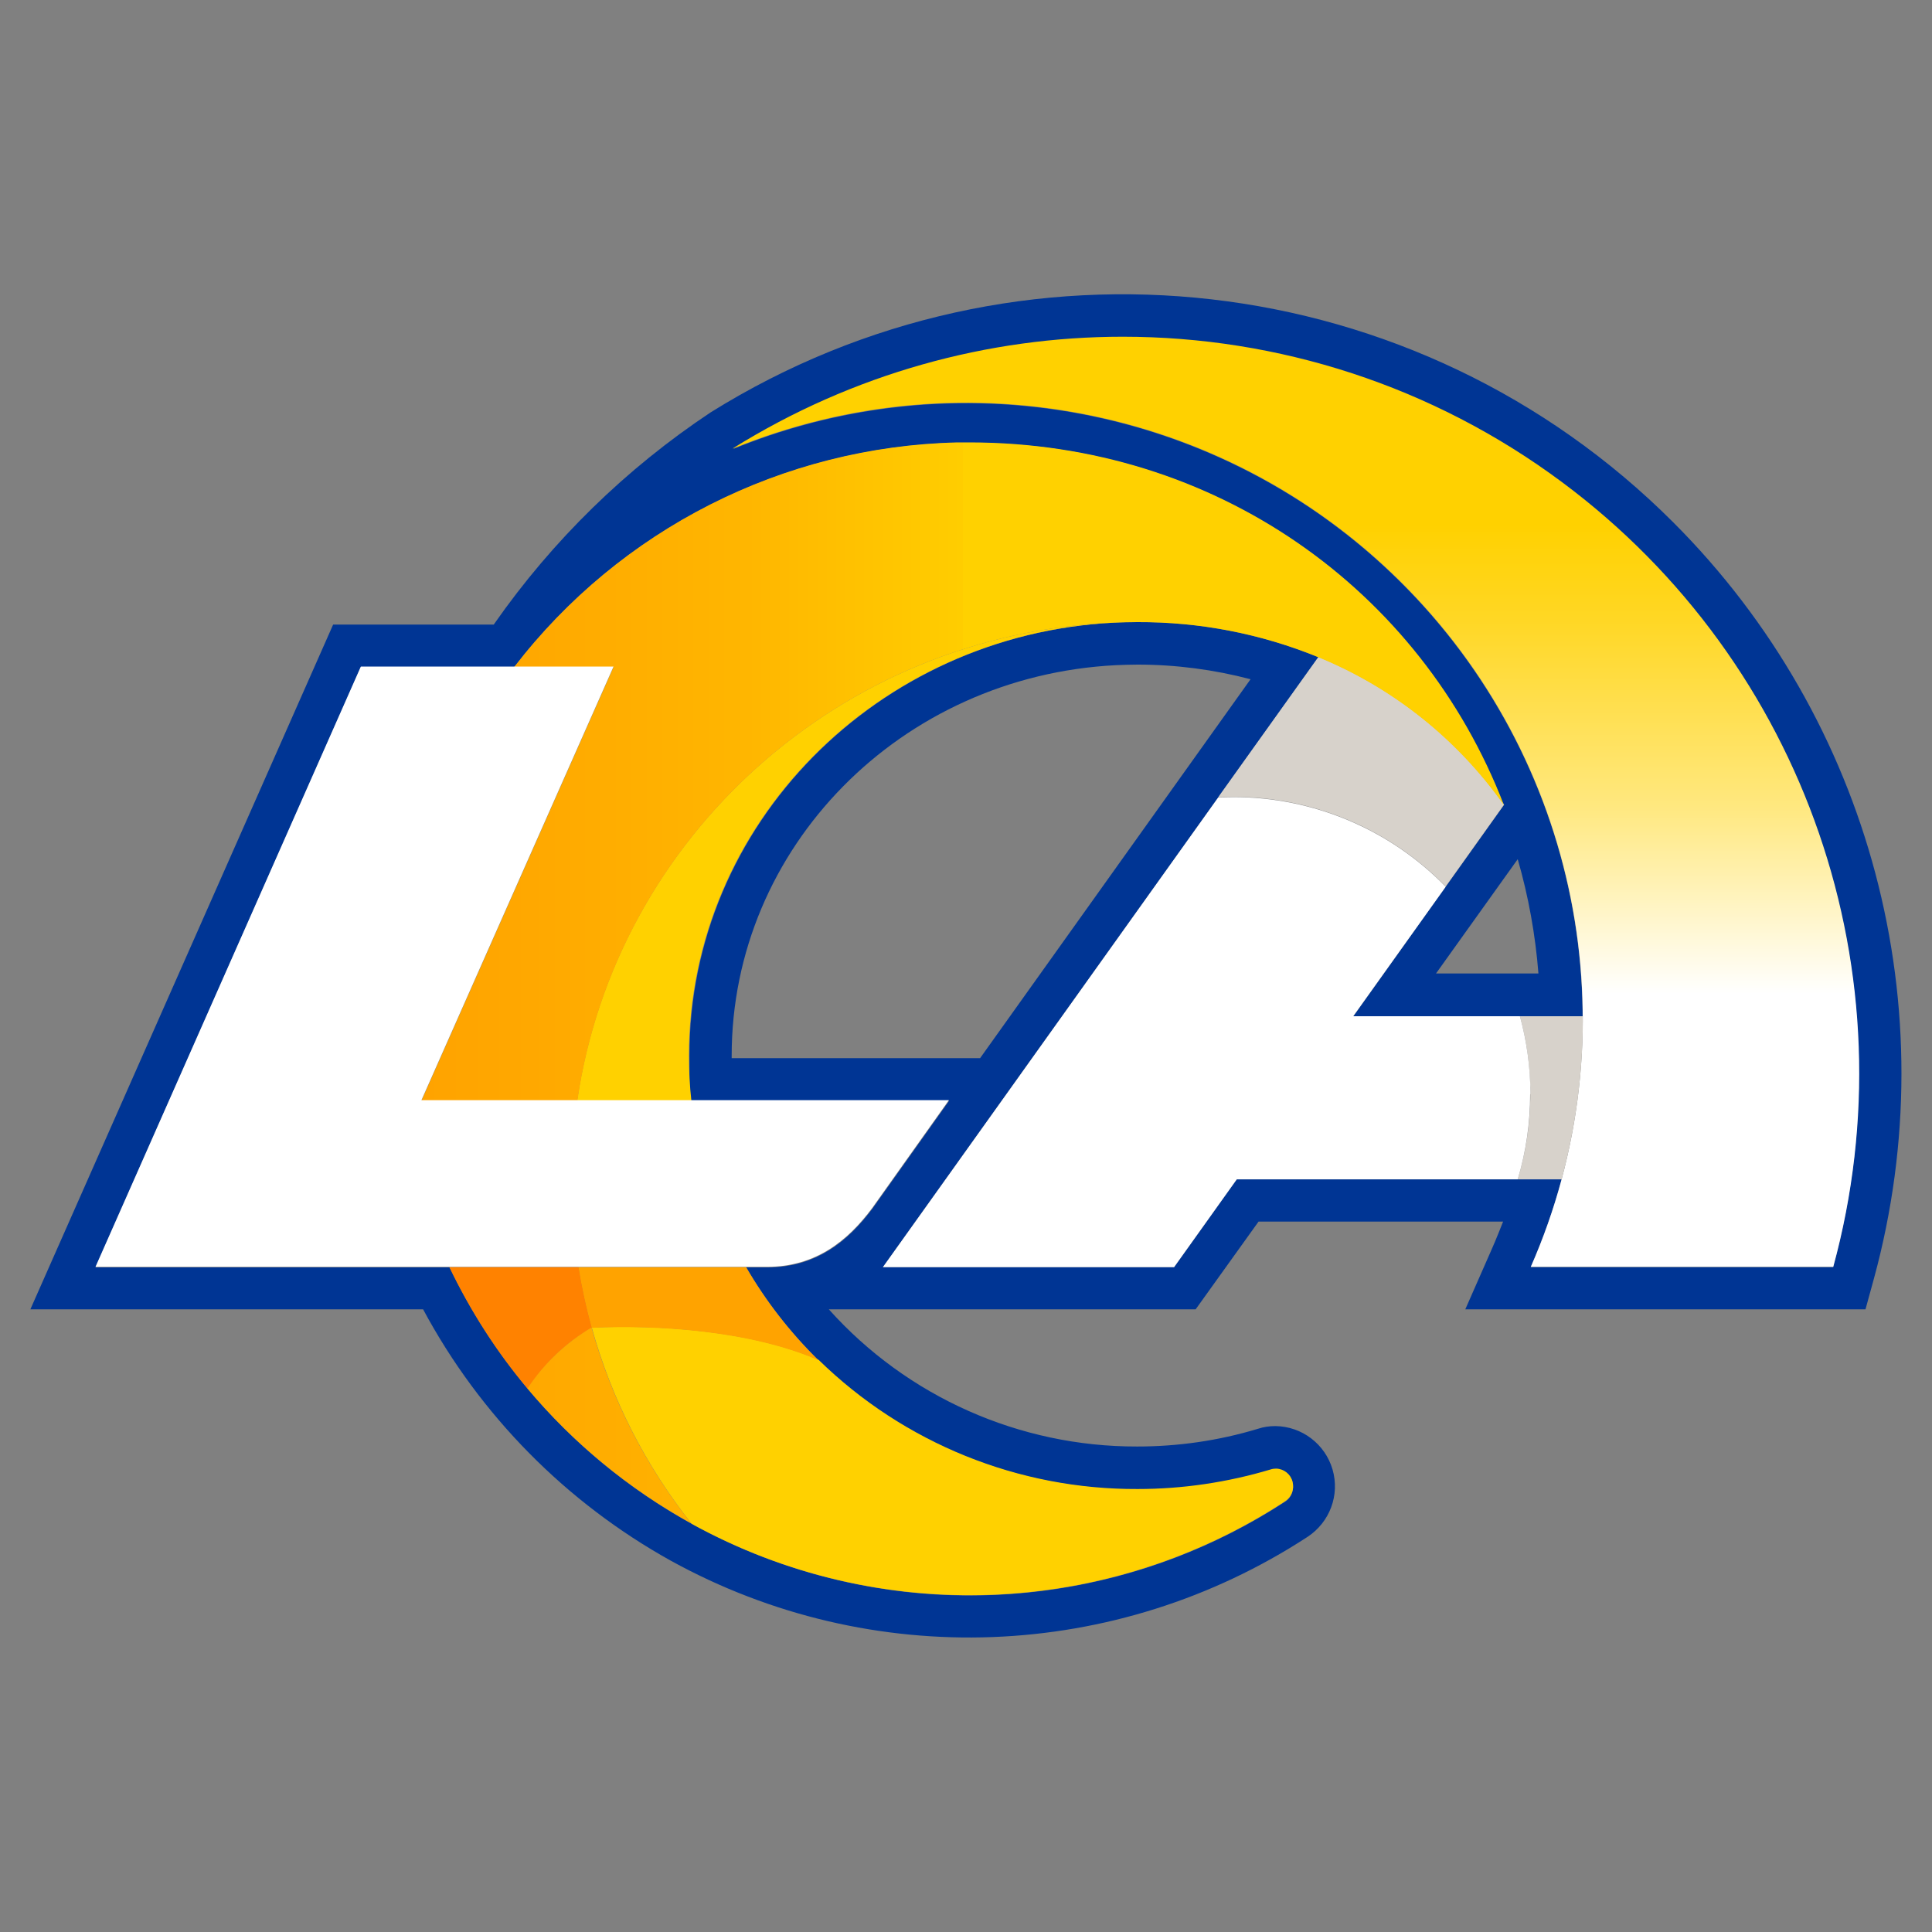<?xml version="1.0" encoding="UTF-8"?>
<svg xmlns="http://www.w3.org/2000/svg" width="246.9mm" height="246.9mm" xmlns:xlink="http://www.w3.org/1999/xlink" version="1.1" viewBox="0 0 700 700">
  <rect x="0" y="0" width="700" height="700" fill="#808080" stroke="none"/>
  <defs>
    <style>
      .cls-1 {
        fill: none;
      }

      .cls-2 {
        fill: #ffd100;
      }

      .cls-3 {
        fill: #d7d2cb;
      }

      .cls-4 {
        fill: url(#_名称未設定グラデーション_2);
      }

      .cls-5 {
        clip-path: url(#clippath-1);
      }

      .cls-6 {
        clip-path: url(#clippath-3);
      }

      .cls-7 {
        clip-path: url(#clippath-4);
      }

      .cls-8 {
        clip-path: url(#clippath-2);
      }

      .cls-9 {
        fill: #003594;
      }

      .cls-10 {
        fill: #fff;
      }

      .cls-11 {
        fill: #ffa300;
      }

      .cls-12 {
        fill: #ff8200;
      }

      .cls-13 {
        fill: url(#_名称未設定グラデーション);
      }

      .cls-14 {
        clip-path: url(#clippath);
      }
    </style>
    <clipPath id="clippath">
      <rect class="cls-1" width="700" height="700"/>
    </clipPath>
    <clipPath id="clippath-1">
      <path class="cls-1" d="M265.6,162.5c84.2-34.4,181-14.3,244.5,50.9,63.5,65.2,81.1,162.4,44.5,245.7h109.6c28.9-105.9-10-218.7-98.1-284.3-47.1-35.1-103.1-52.8-159.3-52.8-48.9,0-97.8,13.4-141.2,40.4"/>
    </clipPath>
    <linearGradient id="_名称未設定グラデーション" data-name="名称未設定グラデーション" x1="0" y1="700" x2="1" y2="700" gradientTransform="translate(286066 122) rotate(90) scale(337 408)" gradientUnits="userSpaceOnUse">
      <stop offset="0" stop-color="#ffd100"/>
      <stop offset=".2" stop-color="#ffd100"/>
      <stop offset=".3" stop-color="#ffd724"/>
      <stop offset=".5" stop-color="#ffe87f"/>
      <stop offset=".7" stop-color="#fff"/>
      <stop offset="1" stop-color="#fff"/>
    </linearGradient>
    <clipPath id="clippath-2">
      <rect class="cls-1" width="700" height="700"/>
    </clipPath>
    <clipPath id="clippath-3">
      <path class="cls-1" d="M214.3,481c-9.3,5.5-17.3,13.1-23.2,22.1,16.6,19.8,36.8,36.4,59.4,48.9-16.7-21-29-45.2-36.2-71.1h0ZM346.8,160.3c-63.1,1.5-122.1,31.4-160.5,81.4h36l-69.6,157.1h56.5c13.9-95.2,95.1-169.2,194.4-173.2,2.8-.1,5.7-.2,8.5-.2,22.5-.1,44.7,4.2,65.5,12.7,27.1,11.1,50.4,29.7,67.3,53.6h0c-30.2-78.3-104.7-131.4-193.6-131.4s-3,0-4.5,0"/>
    </clipPath>
    <linearGradient id="_名称未設定グラデーション_2" data-name="名称未設定グラデーション 2" x1="0" y1="700" x2="1" y2="700" gradientTransform="translate(152.6 -273964.7) scale(392.3 391.9)" gradientUnits="userSpaceOnUse">
      <stop offset="0" stop-color="#ffa300"/>
      <stop offset=".1" stop-color="#ffa800"/>
      <stop offset=".3" stop-color="#ffb600"/>
      <stop offset=".5" stop-color="#ffcd00"/>
      <stop offset=".5" stop-color="#ffd100"/>
      <stop offset="1" stop-color="#ffd100"/>
    </linearGradient>
    <clipPath id="clippath-4">
      <rect class="cls-1" width="700" height="700"/>
    </clipPath>
  </defs>
  <!-- Generator: Adobe Illustrator 28.7.1, SVG Export Plug-In . SVG Version: 1.2.0 Build 142)  -->
  <g>
    <g id="_レイヤー_1" data-name="レイヤー_1">
      <g class="cls-14">
        <path class="cls-9" d="M606.3,189.3c-92.8-92.9-237.4-109.4-348.8-39.9-30.7,20.4-57.3,46.4-78.4,76.6,0,0-.1.2-.2.3h-58.2L11,474.4h142.3c20.6,38.4,51.8,70,89.8,91.1,72.6,40,161.3,36.6,230.7-8.7,8-5.3,11.7-15.1,9-24.4-2.7-9.2-11.1-15.6-20.7-15.7-2.2,0-4.3.3-6.4,1-14.2,4.3-28.9,6.4-43.7,6.4-42.6.1-83.3-18-111.7-49.7h132.9l22.8-31.8h88.6s-2.7,6.9-4.2,10.2l-9.5,21.6h145l3.1-11.3c26.6-97.7-1.1-202.2-72.7-273.8M664.2,459.1h-109.6c4.5-10.3,8.3-20.9,11.2-31.8h-117.7l-22.7,31.8h-105.5l157.8-221h0c-20.8-8.5-43.1-12.8-65.5-12.7-2.9,0-5.7,0-8.5.2-85.6,4.3-153.9,73-153.9,156.9s.3,10.9.9,16.3h93.2l-27.8,39.1c-8.8,11.8-20.4,21.3-38.1,21.3h-7.6c27.8,48,80.9,80.5,141.8,80.5,16.3,0,32.5-2.4,48.2-7.1.6-.2,1.3-.3,2-.3,2.8.1,5.2,2,5.9,4.7.7,2.7-.3,5.6-2.7,7.1-50.4,32.9-112.6,42.5-170.6,26.2-58-16.3-106.1-56.8-132.1-111.1H34.6l96.1-217.4h55.5c38.5-50,97.5-79.9,160.5-81.4,1.5,0,3,0,4.5,0,88.9,0,163.4,53.2,193.6,131.4l-54.6,76.6h83.2c-.3-74.2-37.5-143.4-99.2-184.7-61.7-41.2-139.9-49.1-208.6-21,93.2-58.1,212.4-53.2,300.4,12.4,88.1,65.5,127,178.3,98.1,284.2M355,383.4h-89.9c0-.3,0-.6,0-.9,0-75.4,61.2-137.6,139.3-141.5,2.6-.1,5.2-.2,7.8-.2,13.8,0,27.6,1.8,40.9,5.3l-98,137.3ZM549.9,311.3c3.9,13.5,6.4,27.4,7.5,41.4h-37.1l29.6-41.4Z"/>
      </g>
      <g class="cls-5">
        <rect class="cls-13" x="265.6" y="122" width="427.5" height="337"/>
      </g>
      <g class="cls-8">
        <path class="cls-3" d="M544.9,291.6l-21.1,29.6c-20.2-20.8-48-32.5-77-32.5-1.8,0-3.6,0-5.4.1l36.3-50.8c27.1,11.1,50.4,29.7,67.3,53.6M565.8,427.3c5.1-19,7.7-38.5,7.7-58.2v-.9h-22.8c5.3,19.4,5,39.9-.8,59.1h15.9Z"/>
        <path class="cls-2" d="M465.5,544c-64.6,42.2-147.3,45.3-214.9,8.1-16.7-21-29-45.2-36.2-71.1,23.4-1.1,57.2.9,82.2,11.7,30.9,30.2,72.4,47,115.6,46.8,16.3,0,32.5-2.4,48.2-7.1.6-.2,1.3-.3,2-.3,2.8.1,5.2,2,5.9,4.7.7,2.7-.3,5.6-2.7,7.1M250.5,398.8c-.6-5.4-.9-10.9-.9-16.3,0-83.9,68.3-152.6,153.9-156.9-99.2,4-180.5,78-194.4,173.2h41.4Z"/>
        <path class="cls-11" d="M270.3,459.1h-60.8c1.2,7.4,2.8,14.8,4.8,22,23.4-1.1,57.2.9,82.2,11.7-10.2-10-19-21.3-26.2-33.7"/>
        <path class="cls-12" d="M162.8,459.1c7.6,15.8,17.1,30.7,28.4,44.1,5.9-9.1,13.8-16.7,23.2-22.1-2-7.2-3.6-14.6-4.8-22h-46.8Z"/>
      </g>
      <g class="cls-6">
        <rect class="cls-4" x="152.6" y="160.2" width="392.3" height="391.9"/>
      </g>
      <g class="cls-7">
        <path class="cls-10" d="M554.4,396.4c0,10.5-1.5,20.9-4.5,30.9h-101.8l-22.7,31.8h-105.5l121.5-170.2c1.8,0,3.6-.1,5.4-.1,29,0,56.8,11.7,77,32.5l-33.5,46.9h60.4c2.5,9.2,3.8,18.7,3.8,28.2M130.7,241.6l-96.1,217.4h243.3c17.7,0,29.3-9.5,38.1-21.3l27.8-39.1h-191.1l69.6-157.1h-91.5Z"/>
      </g>
    </g>
  </g>
</svg>